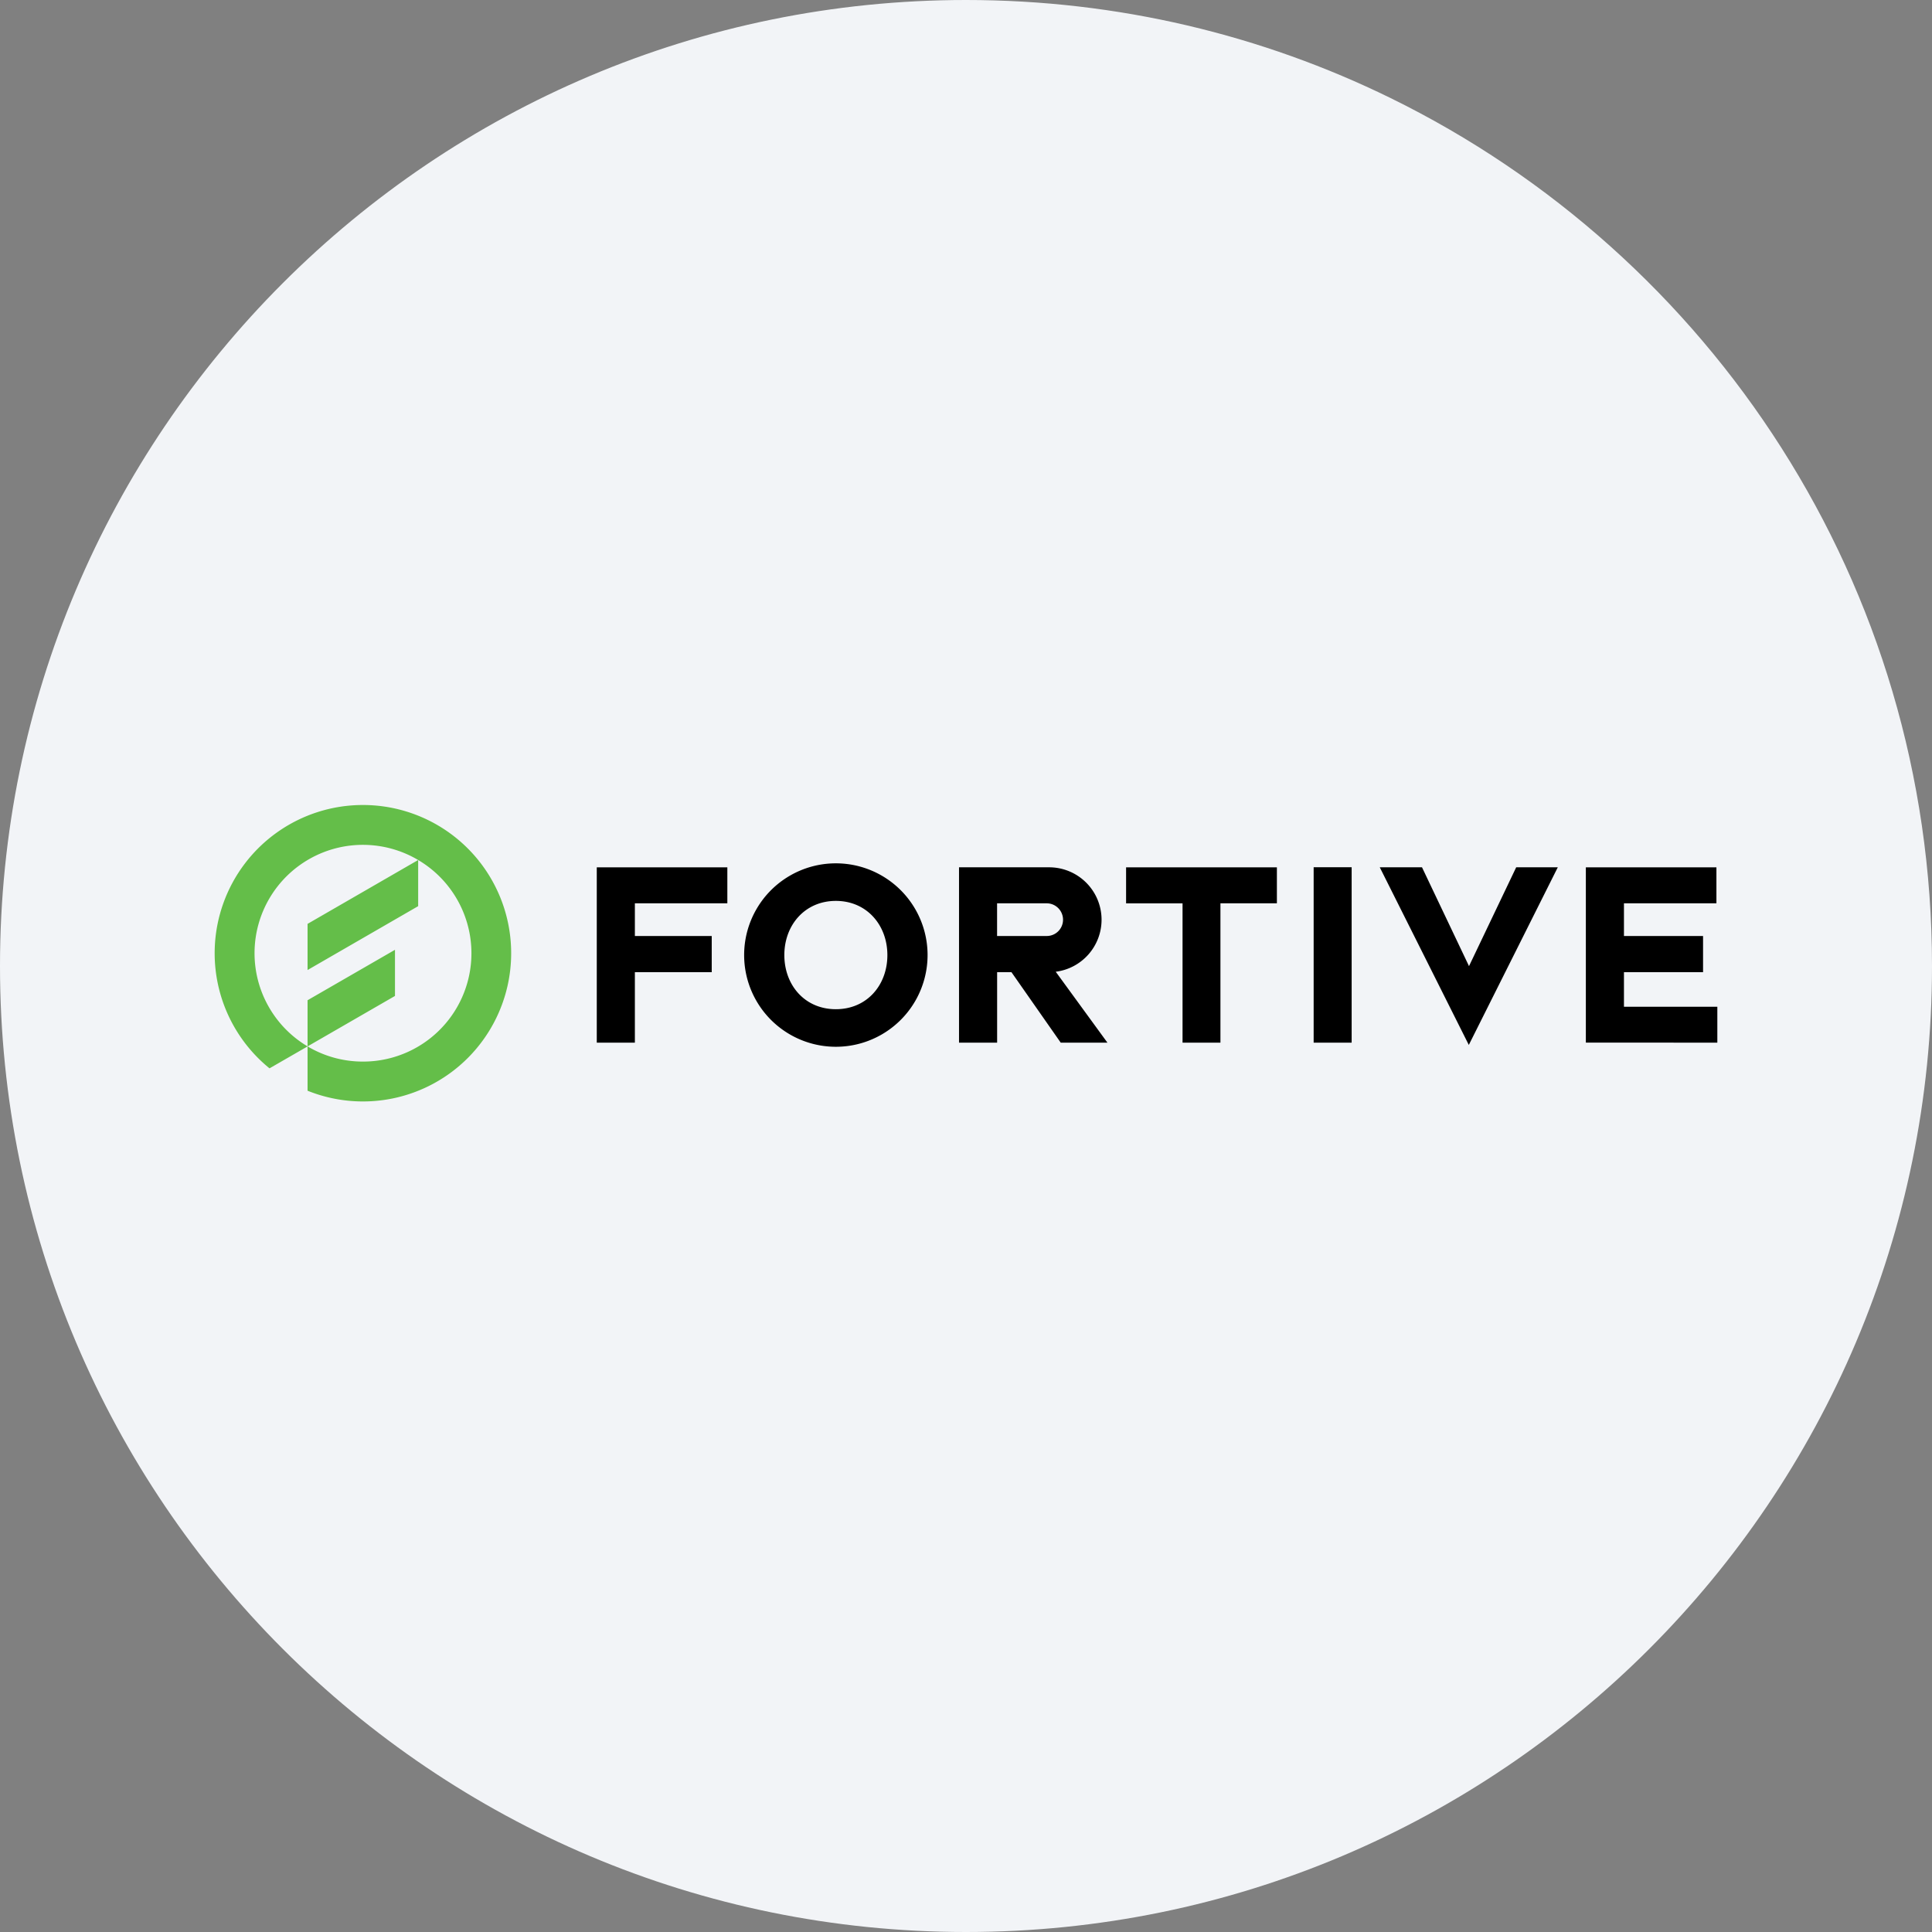 <svg width="36" height="36" fill="none" xmlns="http://www.w3.org/2000/svg"><rect width="100%" height="100%" fill="#808080" stroke="none"/><path d="M18 0c2.837 0 5.52.656 7.907 1.825C31.884 4.753 36 10.895 36 18c0 9.942-8.058 18-18 18-9.94 0-18-8.057-18-18C0 8.06 8.06 0 18 0z" fill="#F2F4F7"/><path d="M15.575 16.087a1.709 1.709 0 1 0 0 3.418 1.709 1.709 0 0 0 0-3.418zm0 2.718c-.582 0-.96-.452-.96-1.009 0-.557.382-1.009.96-1.009.577 0 .96.452.96 1.01 0 .556-.378 1.008-.96 1.008zm-4.455.623h.71v-1.313h1.432v-.674H11.83v-.609h1.723v-.67H11.12v3.266zm19.14-.669v-.644h1.474v-.674H30.26v-.609h1.723v-.67H29.55v3.266H32v-.669h-1.74zm-5.782.669h.708V16.16h-.708v3.267zm2.895-1.425-.876-1.842h-.787l1.659 3.31 1.658-3.31h-.775l-.879 1.841zm-6.39-1.17h1.052v2.595h.706v-2.596h1.052v-.67h-2.81v.67zm-.457.305a.977.977 0 0 0-.977-.977H17.87v3.267h.71v-1.313h.267l.918 1.313h.87l-.963-1.321a.977.977 0 0 0 .854-.969zm-1.947.303v-.609h.924c.169 0 .305.137.305.306a.303.303 0 0 1-.305.303h-.924z" fill="#000"/><path d="m7.36 17.698-1.629.94v.86l1.629-.94v-.86zM6.762 15a2.762 2.762 0 0 0-1.74 4.907l.71-.409a2.018 2.018 0 1 1 2.06-3.473l-2.061 1.19v.86l2.061-1.19v-.86a2.018 2.018 0 0 1-1.03 3.756 2.01 2.01 0 0 1-1.031-.283v.826A2.762 2.762 0 1 0 6.761 15z" fill="#64BE49"/></svg>